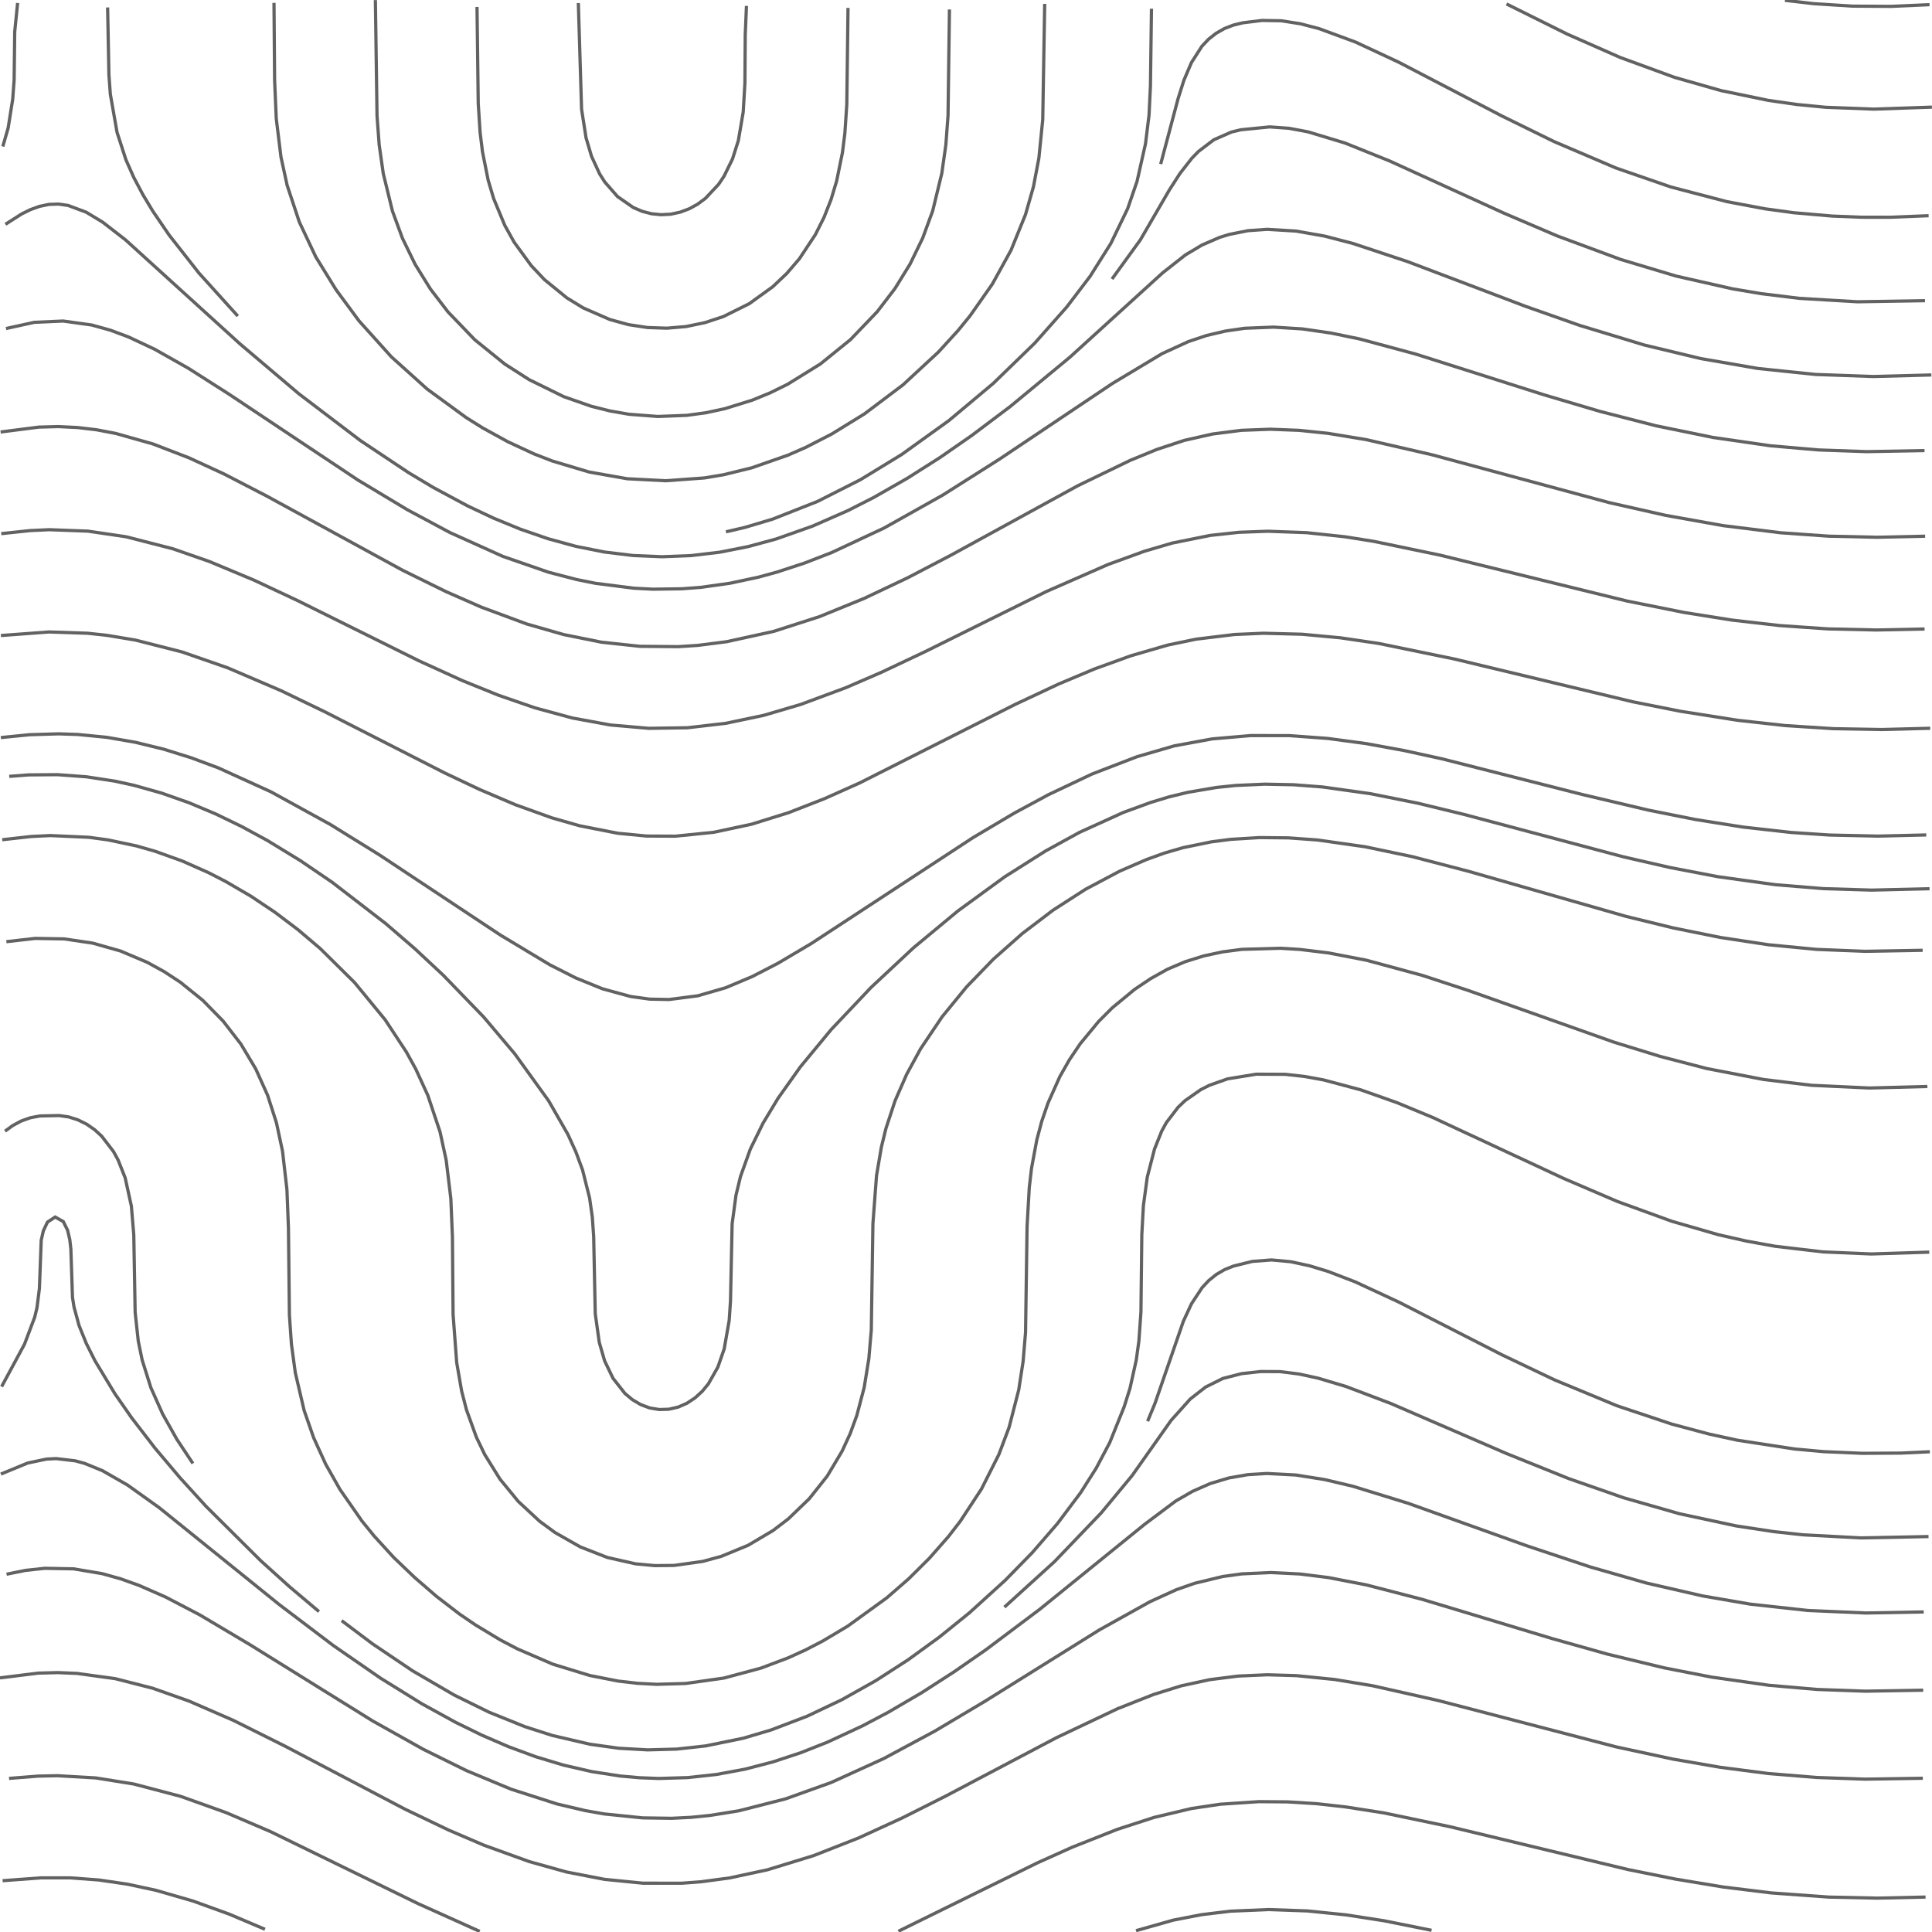 <?xml version="1.0" encoding="UTF-8" standalone="no"?>
<svg id="SvgjsSvg1001" width="600" height="600" xmlns="http://www.w3.org/2000/svg" version="1.1" xmlns:xlink="http://www.w3.org/1999/xlink" xmlns:svgjs="http://svgjs.com/svgjs" class="svg-paper" viewBox="0 0 600 600"><title id="SvgjsTitle2125">x=(sin(y)+max(x,y/y))|y=cos(x)|dTest=0.1|sd=0.5|sm=0.2|ts=0.05 | generated with FlowLines</title><g id="SvgjsG2126"><polyline id="SvgjsPolyline2127" points="0,521.08 11.91,519.6 17.9,519.44 23.9,519.69 35.78,521.32 47.4,524.29 58.71,528.29 72.46,534.27 88.57,542.31 125.75,561.84 139.27,568.32 150.3,573.05 164.41,578.15 175.96,581.37 187.74,583.65 199.68,584.84 211.67,584.85 217.65,584.41 226.57,583.21 238.3,580.69 252.64,576.29 266.6,570.81 280.23,564.56 293.63,557.82 328.13,539.63 347.1,530.64 358.26,526.23 366.85,523.55 375.64,521.64 384.57,520.51 393.56,520.12 402.55,520.38 414.49,521.58 426.33,523.54 446.81,528.15 501.97,542.52 519.56,546.31 534.34,548.87 549.22,550.79 564.17,552.01 579.16,552.53 597.15,552.25" fill="none" stroke="#626262" stroke-width="1"/><polyline id="SvgjsPolyline2128" points="2.81,552.3 11.78,551.59 17.77,551.46 29.75,552.15 41.59,554.05 56.09,557.87 70.21,562.92 84,568.82 129.83,591.19 148.98,599.81" fill="none" stroke="#626262" stroke-width="1"/><polyline id="SvgjsPolyline2129" points="2.03,488.89 7.91,487.7 13.87,487.05 22.86,487.22 31.73,488.71 37.51,490.33 43.15,492.35 51.4,495.96 62.03,501.51 77.51,510.7 115.73,534.45 131.43,543.25 144.88,549.89 158.72,555.65 173,560.24 181.76,562.3 187.67,563.34 199.6,564.56 208.6,564.69 214.59,564.39 220.56,563.79 229.44,562.36 243.97,558.65 258.08,553.59 274.46,546.13 290.32,537.61 305.78,528.41 341.42,506.18 357.14,497.42 365.33,493.69 370.99,491.71 379.73,489.6 385.67,488.78 394.66,488.37 403.65,488.81 412.58,489.93 424.35,492.21 441.78,496.72 481.99,508.86 499.31,513.73 516.81,517.96 531.53,520.84 549.35,523.38 564.29,524.67 579.28,525.21 597.27,524.9" fill="none" stroke="#626262" stroke-width="1"/><polyline id="SvgjsPolyline2130" points="279.01,599.76 322.08,578.57 333.02,573.65 346.97,568.13 358.38,564.42 370.05,561.64 378.95,560.32 390.92,559.52 399.91,559.59 408.9,560.15 417.84,561.15 429.69,563 450.25,567.29 505.67,580.62 520.37,583.58 535.17,586.03 550.06,587.86 568.01,589.16 583,589.48 598,589.15" fill="none" stroke="#626262" stroke-width="1"/><polyline id="SvgjsPolyline2131" points="0.81,584.07 12.77,583.18 21.77,583.18 30.74,583.85 39.64,585.16 48.44,587.06 59.97,590.39 71.25,594.48 82.29,599.16" fill="none" stroke="#626262" stroke-width="1"/><polyline id="SvgjsPolyline2132" points="0.27,457.79 8.58,454.36 14.45,453.13 17.44,452.98 23.39,453.68 26.28,454.47 31.83,456.74 39.63,461.21 49.4,468.19 86.75,498.33 103.48,511.01 118.29,521.24 131.04,529.14 141.56,534.92 149.64,538.87 157.9,542.44 166.35,545.56 174.96,548.16 183.73,550.18 192.62,551.56 198.6,552.09 204.59,552.32 213.58,552.05 222.53,551.07 231.37,549.43 240.08,547.16 248.63,544.34 257,541.03 267.88,535.97 275.83,531.77 286.19,525.71 296.28,519.21 306.14,512.37 322.93,499.76 355.56,473.32 365.16,466.14 370.36,463.14 375.85,460.73 381.59,459 387.5,457.97 393.48,457.6 402.47,458.08 411.35,459.49 420.11,461.56 437.31,466.86 474.02,480.01 493.94,486.65 511.25,491.61 528.79,495.64 543.57,498.18 561.46,500.15 579.44,500.93 597.43,500.6" fill="none" stroke="#626262" stroke-width="1"/><polyline id="SvgjsPolyline2133" points="352.8,599.59 364.34,596.32 373.18,594.61 382.11,593.53 394.09,593.03 406.08,593.46 418.02,594.68 429.88,596.52 444.58,599.48" fill="none" stroke="#626262" stroke-width="1"/><polyline id="SvgjsPolyline2134" points="0.5,430.63 7.62,417.43 10.79,409.02 11.49,406.1 12.24,400.16 12.8,385.18 13.46,382.26 14.73,379.55 17.14,377.96 19.65,379.37 20.98,382.04 21.67,384.95 22.01,387.93 22.51,402.92 22.98,405.88 24.55,411.66 26.8,417.22 29.49,422.59 35.69,432.85 40.83,440.24 48.15,449.75 55.89,458.92 63.97,467.79 80.99,484.71 89.89,492.75 99.06,500.49" fill="none" stroke="#626262" stroke-width="1"/><polyline id="SvgjsPolyline2135" points="1.98,292.45 10.91,291.43 19.9,291.58 28.8,292.9 37.45,295.35 45.73,298.86 50.99,301.75 56.01,305.04 63.01,310.69 69.3,317.12 74.8,324.23 79.42,331.95 83.11,340.15 85.86,348.72 87.74,357.52 89.11,369.43 89.58,381.42 89.88,408.42 90.5,417.4 91.71,426.31 94.44,437.99 97.4,446.49 101.13,454.68 105.55,462.51 112.4,472.36 116.18,477.01 122.25,483.66 128.75,489.88 135.56,495.77 142.69,501.25 147.65,504.63 155.35,509.28 160.67,512.07 171.68,516.82 183.15,520.34 191.97,522.07 197.93,522.76 203.92,523.08 212.92,522.82 224.79,521.14 236.37,518.03 244.79,514.85 250.25,512.36 255.57,509.6 263.3,504.99 275.44,496.19 282.23,490.28 288.61,483.94 294.55,477.18 298.22,472.44 304.81,462.41 310.21,451.7 313.38,443.28 316.37,431.67 317.74,422.78 318.49,413.81 318.97,380.82 319.65,368.84 320.34,362.88 321.98,354.03 323.52,348.23 325.47,342.56 329.14,334.35 332.11,329.13 335.46,324.16 341.19,317.22 345.43,312.98 352.37,307.26 357.35,303.92 362.59,300.99 368.11,298.65 373.83,296.87 379.7,295.61 385.65,294.83 397.63,294.49 403.62,294.85 412.55,295.93 424.33,298.2 441.7,302.91 455.95,307.59 501.19,323.64 515.52,328.06 530.04,331.84 547.71,335.25 562.6,337.05 580.57,337.89 598.56,337.42" fill="none" stroke="#626262" stroke-width="1"/><polyline id="SvgjsPolyline2136" points="106.1,503.3 115.69,510.51 128.13,518.89 141.09,526.43 151.86,531.73 162.98,536.22 171.55,538.97 183.23,541.69 192.14,542.93 201.13,543.44 210.12,543.2 219.07,542.22 230.82,539.82 239.45,537.26 250.65,532.99 261.49,527.84 271.95,521.96 282.03,515.46 291.74,508.4 301.07,500.86 312.17,490.78 320.56,482.2 328.42,473.13 335.62,463.53 340.44,455.94 344.65,447.99 349.13,436.86 350.93,431.14 352.88,422.36 353.7,416.41 354.33,407.44 354.6,383.44 355.09,374.45 356.3,365.54 358.55,356.83 360.78,351.27 362.22,348.64 365.86,343.88 368.03,341.81 372.94,338.38 375.62,337.03 381.27,335.04 390.14,333.6 399.13,333.64 405.1,334.3 411,335.37 422.59,338.46 433.9,342.46 444.99,347.06 485.78,366.05 502.32,373.14 519.23,379.29 533.65,383.45 542.42,385.44 551.28,387.04 566.17,388.79 581.15,389.43 599.14,388.86" fill="none" stroke="#626262" stroke-width="1"/><polyline id="SvgjsPolyline2137" points="311.93,499.11 327.47,484.99 342,469.83 351.57,458.28 363.68,441.13 369.68,434.44 374.41,430.76 379.77,428.09 385.57,426.6 391.53,425.94 397.53,425.97 403.48,426.72 409.34,428 417.96,430.57 431.98,435.89 467.78,451.38 487.25,459.22 504.25,465.15 521.55,470.1 539.15,473.88 551.01,475.68 559.96,476.65 577.93,477.61 598.92,477.19" fill="none" stroke="#626262" stroke-width="1"/><polyline id="SvgjsPolyline2138" points="1.56,351.29 3.99,349.53 6.63,348.12 9.46,347.12 12.4,346.57 18.4,346.45 21.36,346.88 24.22,347.79 26.9,349.12 29.37,350.83 31.58,352.85 35.23,357.6 36.67,360.23 38.88,365.8 40.8,374.58 41.55,383.55 41.97,407.54 42.94,416.49 44.15,422.36 46.85,430.94 50.52,439.16 54.93,447 59.91,454.49" fill="none" stroke="#626262" stroke-width="1"/><polyline id="SvgjsPolyline2139" points="0.69,260.79 9.64,259.78 15.63,259.49 27.61,260.03 33.55,260.84 42.35,262.7 48.12,264.35 56.59,267.39 64.82,271.04 70.15,273.79 77.92,278.32 85.4,283.32 92.58,288.75 99.44,294.57 110.1,305.12 119.62,316.71 126.21,326.72 129.11,331.98 132.86,340.16 136.66,351.53 138.57,360.32 140.01,372.23 140.51,384.22 140.71,408.22 141.83,423.17 143.37,432.03 144.87,437.84 147.93,446.3 150.53,451.71 155.27,459.35 160.97,466.3 167.56,472.42 172.4,475.97 180.22,480.41 188.59,483.68 197.36,485.66 203.34,486.22 209.33,486.16 218.24,484.91 224.02,483.33 232.34,479.9 240.07,475.32 244.84,471.68 251.32,465.44 256.91,458.4 261.52,450.67 264.03,445.23 266.09,439.59 268.38,430.89 269.82,422.01 270.59,413.05 271.09,380.05 272.21,365.1 273.72,356.23 275.15,350.41 277.97,341.86 281.58,333.62 285.89,325.72 292.58,315.77 300.18,306.48 308.52,297.86 317.5,289.91 327.05,282.65 337.14,276.16 347.74,270.54 356,266.96 361.64,264.92 367.4,263.25 376.21,261.44 382.16,260.67 391.14,260.12 400.14,260.21 409.12,260.86 423.96,262.97 438.64,266.05 456.06,270.59 505.09,284.62 519.66,288.18 534.36,291.15 549.19,293.4 564.12,294.84 579.11,295.44 597.1,295.12" fill="none" stroke="#626262" stroke-width="1"/><polyline id="SvgjsPolyline2140" points="356.4,441.37 358.69,435.83 367.51,410.31 370.04,404.87 373.34,399.87 375.39,397.68 377.72,395.8 380.31,394.29 383.1,393.18 388.92,391.74 394.89,391.29 400.86,391.84 406.72,393.11 412.46,394.86 420.86,398.09 434.46,404.4 466.52,420.79 482.76,428.53 502.16,436.57 519.23,442.28 530.82,445.37 539.61,447.28 557.4,450.01 566.36,450.82 578.35,451.34 590.35,451.27 599.34,450.85" fill="none" stroke="#626262" stroke-width="1"/><polyline id="SvgjsPolyline2141" points="0.26,229.06 9.22,228.17 18.21,227.9 24.21,228.1 33.16,228.98 42.03,230.52 50.77,232.65 59.36,235.33 67.79,238.47 84.17,245.92 102.57,256.04 117.87,265.52 155.38,290.38 170.8,299.65 178.83,303.72 187.16,307.1 195.84,309.47 201.78,310.29 207.78,310.41 216.69,309.26 225.33,306.76 233.62,303.27 241.62,299.14 251.94,293.03 302.13,260.16 315.03,252.5 325.59,246.8 339.14,240.38 353.14,234.99 364.66,231.64 376.45,229.47 388.4,228.44 400.4,228.45 412.36,229.33 424.26,230.93 436.06,233.09 447.78,235.65 491.4,246.74 511.83,251.57 526.54,254.51 541.35,256.86 556.26,258.53 568.23,259.33 583.23,259.66 598.22,259.3" fill="none" stroke="#626262" stroke-width="1"/><polyline id="SvgjsPolyline2142" points="2.87,241.11 8.86,240.65 17.85,240.58 26.83,241.24 35.72,242.6 41.58,243.88 50.25,246.32 58.73,249.31 67.03,252.8 75.12,256.72 83.03,261.02 93.27,267.27 103.19,274.02 119.82,286.85 128.9,294.69 137.67,302.88 150.18,315.81 159.86,327.27 170.38,341.86 176.35,352.27 178.84,357.73 180.92,363.35 183.11,372.08 183.95,378.02 184.37,384 184.86,407.99 186.11,416.9 187.78,422.65 190.38,428.05 194.08,432.75 196.38,434.67 198.96,436.2 201.77,437.25 204.72,437.74 207.71,437.65 210.63,436.98 213.37,435.77 215.87,434.11 218.08,432.09 219.99,429.77 222.94,424.57 224.91,418.9 226.46,410.05 226.86,404.06 227.37,380.07 228.57,371.16 229.98,365.33 233.02,356.87 236.98,348.79 241.63,341.08 248.58,331.3 258.13,319.74 270.5,306.67 283.65,294.38 297.5,282.89 312.04,272.29 324.72,264.27 335.24,258.5 348.89,252.3 357.34,249.21 363.08,247.47 368.91,246.06 377.78,244.55 383.75,243.93 392.74,243.53 401.74,243.71 410.71,244.4 425.56,246.48 440.27,249.43 454.84,252.97 504.13,266.09 518.75,269.44 533.48,272.26 551.3,274.74 566.25,275.97 581.24,276.43 599.24,276" fill="none" stroke="#626262" stroke-width="1"/><polyline id="SvgjsPolyline2143" points="0.27,197.37 15.22,196.26 27.21,196.66 33.18,197.3 42.05,198.78 56.58,202.48 70.74,207.41 87.29,214.5 100.8,221.02 138.21,240.1 149.06,245.23 160.1,249.93 171.39,253.99 180.04,256.46 191.81,258.77 200.77,259.64 209.76,259.68 221.69,258.47 233.42,255.96 244.88,252.39 256.05,248.03 267.01,243.13 315.21,218.79 328.79,212.42 339.85,207.77 351.13,203.68 362.65,200.33 371.46,198.5 383.37,197.05 392.36,196.66 404.35,196.97 416.3,198.08 428.17,199.83 451.67,204.66 507.1,217.95 521.81,220.88 539.59,223.69 554.5,225.34 569.46,226.3 584.46,226.56 599.45,226.17" fill="none" stroke="#626262" stroke-width="1"/><polyline id="SvgjsPolyline2144" points="0.38,165.73 9.33,164.78 15.32,164.5 27.31,164.95 39.17,166.7 53.69,170.43 65.02,174.38 78.86,180.16 92.44,186.53 130.06,205.2 143.71,211.42 154.83,215.92 166.18,219.84 177.75,222.98 189.55,225.15 201.5,226.19 213.5,226.01 225.41,224.63 237.15,222.16 248.66,218.77 262.72,213.55 273.73,208.79 287.29,202.38 324.92,183.72 344.15,175.29 355.43,171.19 364.06,168.65 375.82,166.28 384.76,165.31 393.75,164.98 405.74,165.42 417.67,166.7 426.56,168.11 447.12,172.38 505.39,186.68 523.04,190.21 537.85,192.57 552.75,194.28 567.71,195.31 582.71,195.65 597.7,195.34" fill="none" stroke="#626262" stroke-width="1"/><polyline id="SvgjsPolyline2145" points="0.19,134.16 12.08,132.64 18.08,132.48 24.07,132.77 30.03,133.48 35.92,134.6 47.47,137.86 58.66,142.17 69.56,147.19 82.88,154.08 125.01,177.09 138.46,183.71 149.45,188.54 163.51,193.76 175.04,197.07 186.8,199.44 198.73,200.72 210.72,200.82 216.71,200.43 225.63,199.29 240.28,196.08 254.55,191.48 268.44,185.81 281.99,179.38 295.28,172.44 334.75,150.83 350.95,142.99 359.28,139.57 367.82,136.76 376.6,134.78 385.52,133.64 394.51,133.3 403.5,133.65 412.45,134.58 424.29,136.53 444.75,141.24 499.78,156.1 517.34,160.06 535.06,163.23 552.92,165.45 567.88,166.51 582.87,166.85 597.87,166.52" fill="none" stroke="#626262" stroke-width="1"/><polyline id="SvgjsPolyline2146" points="1.86,102.03 10.64,100.1 19.62,99.7 28.52,100.94 34.3,102.55 39.92,104.65 48.07,108.48 58.51,114.38 71.16,122.44 111.11,149.05 126.53,158.32 139.75,165.4 156.16,172.79 170.33,177.7 179.04,179.97 184.92,181.15 196.82,182.67 202.81,182.98 211.81,182.85 217.79,182.39 226.7,181.13 235.5,179.25 241.28,177.67 249.84,174.87 258.23,171.62 274.53,164 292.84,153.72 310.57,142.48 345.46,119.1 360.89,109.83 369.06,106.08 374.75,104.18 380.59,102.81 386.53,101.95 395.52,101.59 404.5,102.15 413.4,103.44 422.21,105.26 439.59,109.94 479.62,122.65 496.88,127.76 514.32,132.24 531.95,135.85 549.76,138.43 564.7,139.73 579.69,140.26 597.68,139.93" fill="none" stroke="#626262" stroke-width="1"/><polyline id="SvgjsPolyline2147" points="1.68,69.66 6.74,66.43 9.43,65.11 12.25,64.09 15.18,63.48 18.18,63.38 21.14,63.8 26.75,65.89 31.88,68.99 38.99,74.5 74.51,106.78 92.82,122.3 111.92,136.82 126.9,146.8 134.62,151.42 145.19,157.1 153.33,160.94 161.66,164.36 170.16,167.29 178.84,169.67 187.66,171.43 196.6,172.52 205.59,172.9 214.58,172.55 223.51,171.49 232.34,169.75 241.02,167.39 252.34,163.39 263.32,158.57 271.34,154.49 281.76,148.54 291.89,142.11 301.75,135.27 313.73,126.25 332.23,110.96 361.08,84.72 368.15,79.16 373.3,76.09 378.8,73.71 381.67,72.82 387.55,71.64 393.53,71.22 402.5,71.76 411.36,73.32 420.07,75.58 437.15,81.25 473.62,95.08 490.59,101.06 510.69,107.16 528.19,111.36 545.92,114.43 563.82,116.29 581.81,116.93 599.8,116.45" fill="none" stroke="#626262" stroke-width="1"/><polyline id="SvgjsPolyline2148" points="0.87,45.5 2.53,39.74 3.94,30.85 4.39,24.87 4.57,9.87 5.47,0.93" fill="none" stroke="#626262" stroke-width="1"/><polyline id="SvgjsPolyline2149" points="33.42,2.31 33.83,23.31 34.27,29.29 36.35,41.1 39.12,49.65 41.56,55.14 44.37,60.44 47.46,65.58 52.53,73.01 61.79,84.81 73.85,98.16" fill="none" stroke="#626262" stroke-width="1"/><polyline id="SvgjsPolyline2150" points="85.09,0.89 85.28,24.89 85.8,36.88 87.26,48.78 89.18,57.57 92.96,68.95 98.08,79.8 104.38,90.01 111.5,99.66 121.53,110.81 132.67,120.84 144.78,129.69 149.86,132.87 157.75,137.21 165.91,140.99 171.5,143.16 183,146.6 194.81,148.68 206.78,149.3 218.74,148.43 224.66,147.44 233.4,145.3 244.72,141.35 250.22,138.94 258.23,134.83 268.44,128.55 280.42,119.53 291.42,109.34 297.49,102.7 301.28,98.05 308.17,88.23 313.97,77.73 318.48,66.62 320.95,57.97 322.63,49.13 323.83,37.19 324.44,1.2" fill="none" stroke="#626262" stroke-width="1"/><polyline id="SvgjsPolyline2151" points="225.45,165.16 231.3,163.8 239.92,161.23 253.87,155.73 267.25,148.95 280.04,141.14 294.66,130.63 308.45,119.08 321.37,106.54 331.31,95.32 338.57,85.77 344.97,75.62 350.19,64.83 353.12,56.32 355.75,44.62 356.85,35.69 357.28,26.7 357.6,2.7" fill="none" stroke="#626262" stroke-width="1"/><polyline id="SvgjsPolyline2152" points="345.34,86.65 354.14,74.51 363.18,58.95 366.42,53.91 370.11,49.18 372.2,47.03 376.97,43.4 382.45,41 385.37,40.3 394.31,39.41 400.29,39.84 406.19,40.94 417.67,44.41 431.58,50 467.06,66.2 483.61,73.27 503.3,80.57 520.54,85.74 538.09,89.71 546.96,91.2 558.87,92.66 576.84,93.72 597.83,93.38" fill="none" stroke="#626262" stroke-width="1"/><polyline id="SvgjsPolyline2153" points="116.58,0.03 117.09,36.03 117.76,45 119.03,53.91 121.88,65.56 124.98,74 128.92,82.09 133.66,89.74 139.13,96.87 147.45,105.52 156.77,113.06 164.34,117.91 175.11,123.2 183.6,126.16 189.42,127.62 195.33,128.65 204.3,129.34 213.29,128.99 219.23,128.18 225.1,126.92 233.69,124.25 239.24,121.97 244.62,119.32 254.81,113.01 264.13,105.46 272.43,96.8 277.9,89.66 282.63,82.01 286.56,73.92 289.66,65.47 292.49,53.82 293.75,44.91 294.42,35.93 294.86,2.94" fill="none" stroke="#626262" stroke-width="1"/><polyline id="SvgjsPolyline2154" points="360.46,50.95 365.86,30.65 367.67,24.93 370.02,19.42 373.25,14.38 375.31,12.19 377.66,10.34 380.27,8.86 383.07,7.78 385.98,7.08 391.93,6.35 397.93,6.45 403.85,7.38 409.65,8.89 420.91,13.04 434.5,19.38 466.42,36.02 482.58,43.95 501.89,52.19 518.9,58.07 536.31,62.62 548.1,64.84 557.02,66.06 568.97,67.1 577.97,67.46 586.96,67.47 598.95,66.99" fill="none" stroke="#626262" stroke-width="1"/><polyline id="SvgjsPolyline2155" points="148.14,2.15 148.52,32.14 149.1,41.12 149.83,47.08 151.59,55.9 153.3,61.65 156.75,69.96 159.66,75.2 164.96,82.47 169.07,86.83 176.04,92.51 181.15,95.64 189.39,99.23 195.18,100.82 201.1,101.72 207.1,101.92 213.07,101.41 218.94,100.19 224.64,98.31 232.69,94.31 239.98,89.05 244.33,84.93 248.24,80.38 253.21,72.88 255.9,67.52 258.1,61.94 259.83,56.2 261.63,47.38 262.38,41.43 262.98,32.45 263.36,2.46" fill="none" stroke="#626262" stroke-width="1"/><polyline id="SvgjsPolyline2156" points="467.86,1.23 486.66,10.57 503.13,17.83 520.03,24.02 534.45,28.13 549.14,31.17 558.05,32.45 567,33.32 581.99,33.89 599.97,33.27" fill="none" stroke="#626262" stroke-width="1"/><polyline id="SvgjsPolyline2157" points="179.61,0.94 180.61,33.91 182,42.79 183.7,48.54 186.21,53.98 187.82,56.52 191.76,61.03 196.67,64.45 199.42,65.62 202.32,66.38 205.31,66.68 208.3,66.52 211.23,65.89 214.04,64.84 216.66,63.4 219.07,61.61 223.17,57.24 224.84,54.75 227.48,49.38 229.3,43.66 230.81,34.8 231.34,25.82 231.44,10.82 231.82,1.83" fill="none" stroke="#626262" stroke-width="1"/><polyline id="SvgjsPolyline2158" points="554.33,0.1 563.27,1.14 575.24,1.9 587.24,1.98 599.23,1.45" fill="none" stroke="#626262" stroke-width="1"/></g></svg>